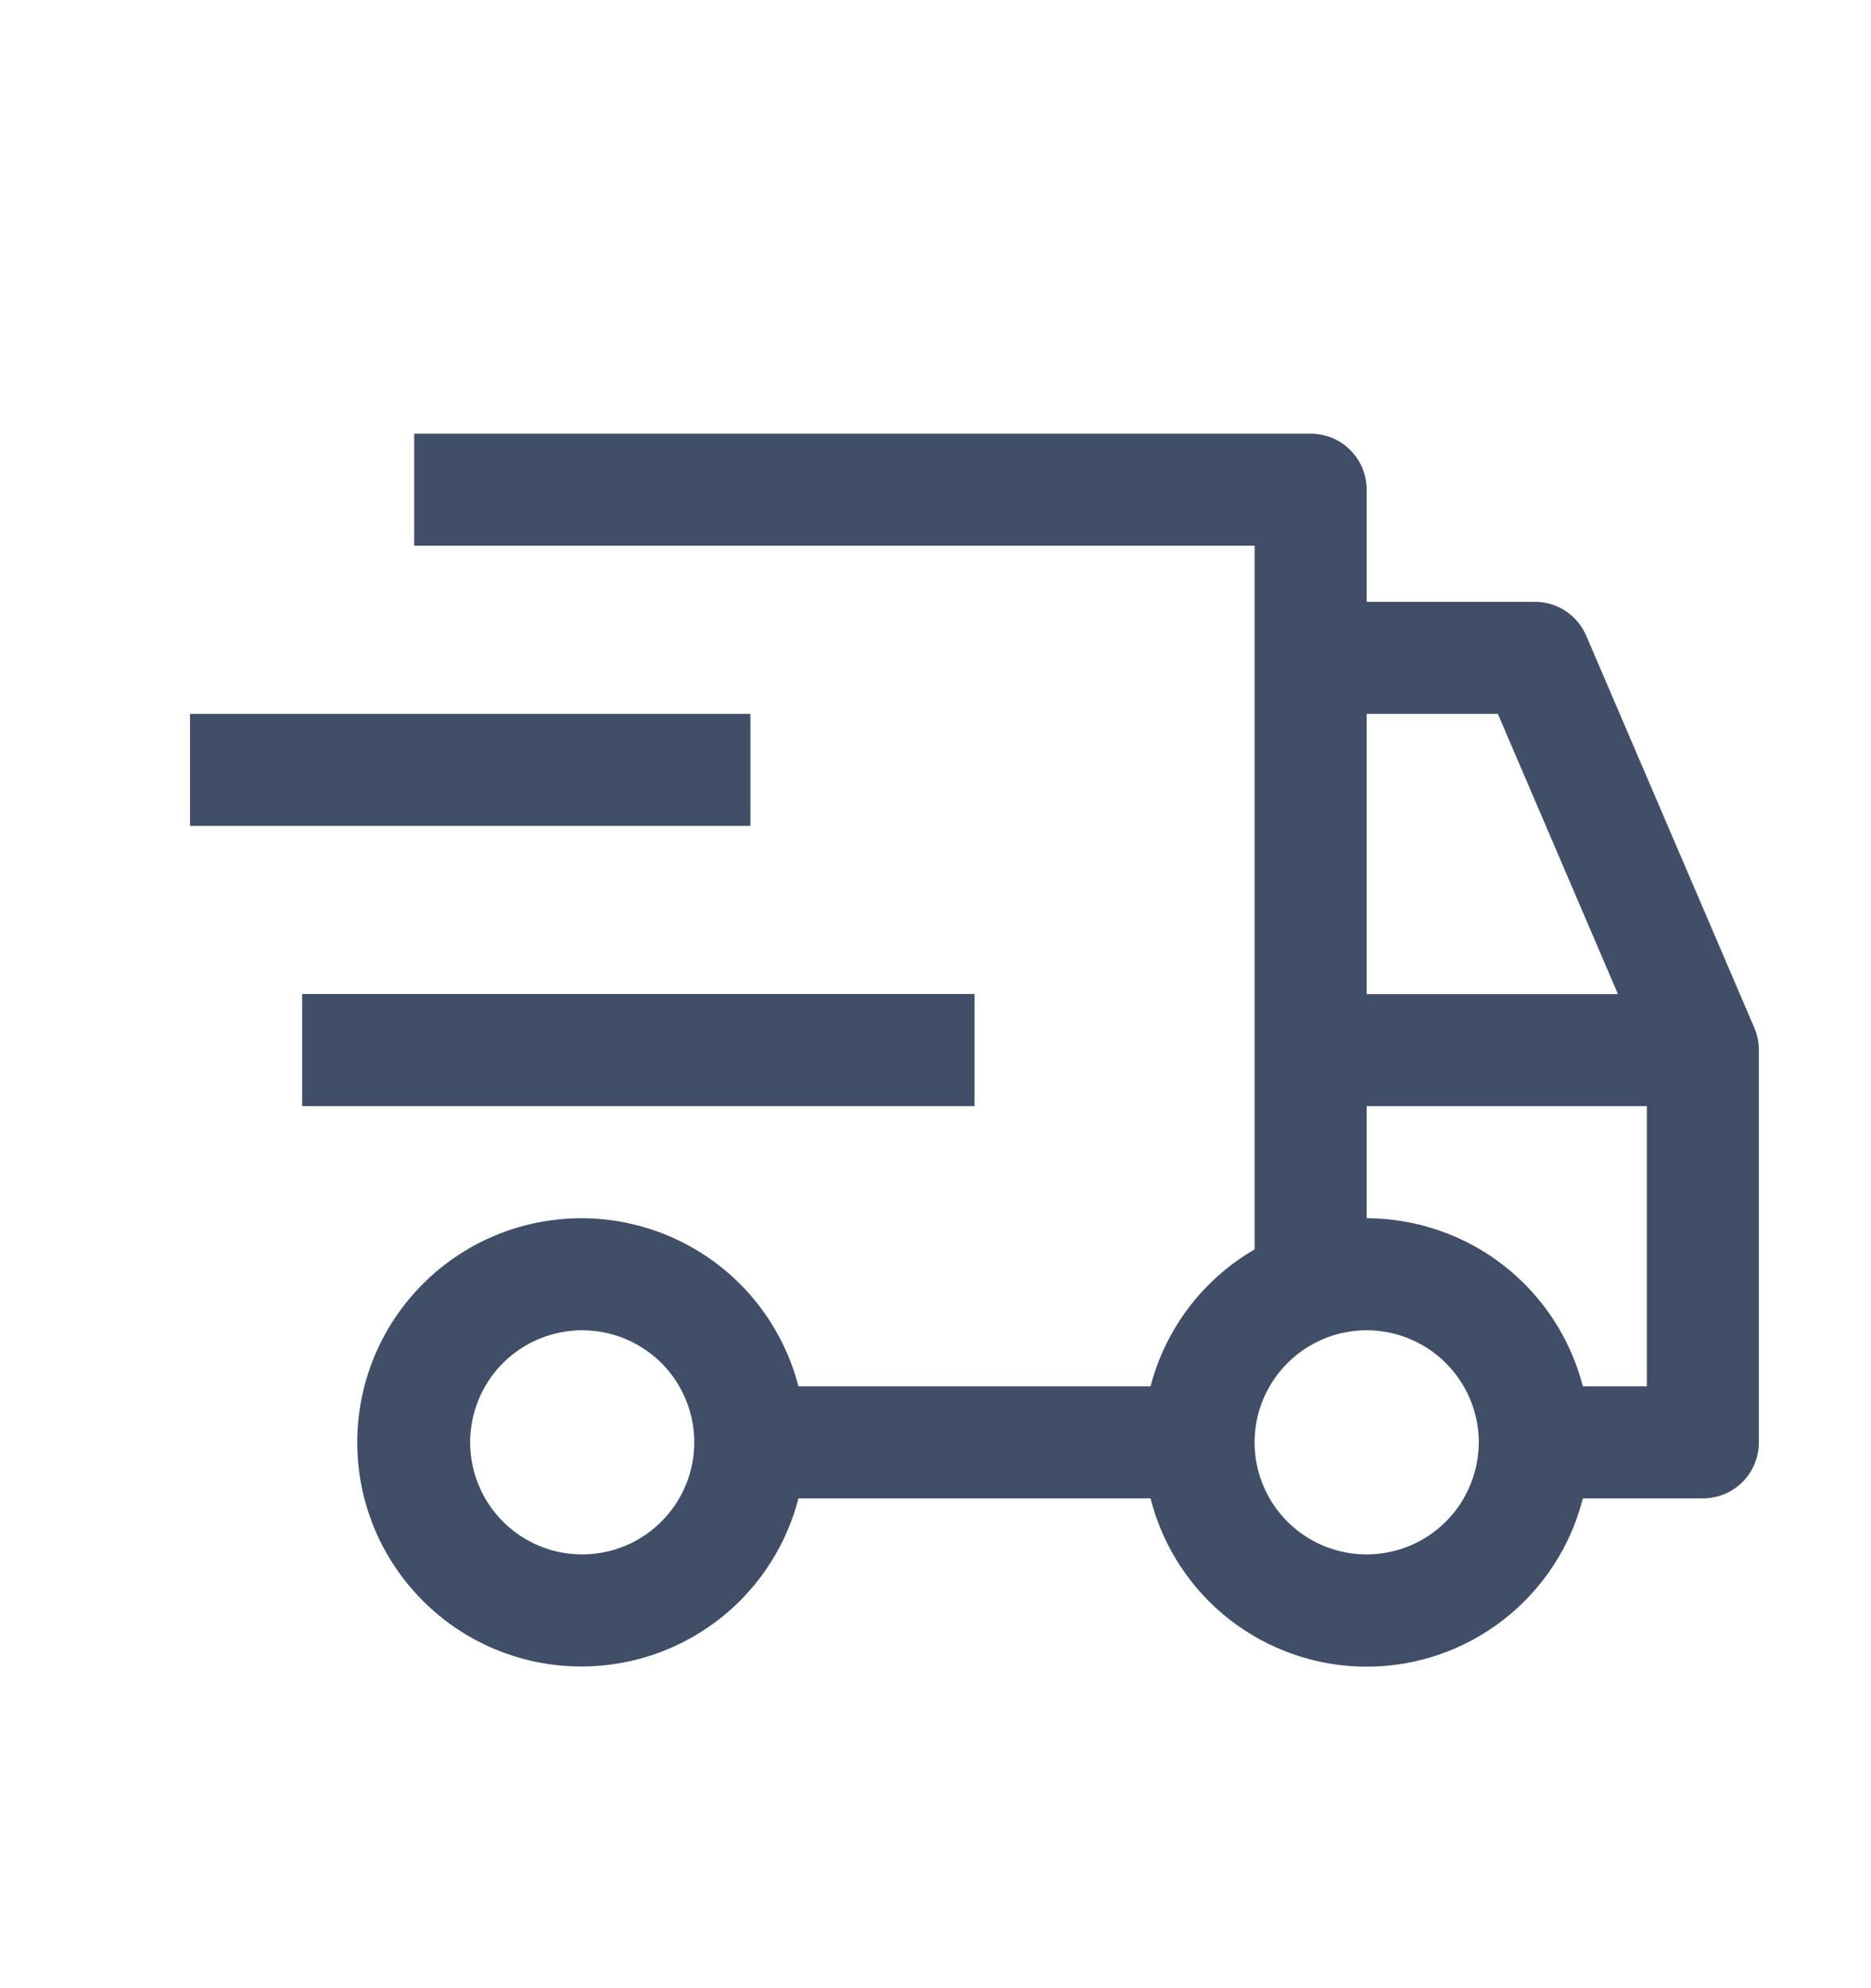 <svg width="16" height="17" viewBox="0 0 16 17" fill="none" xmlns="http://www.w3.org/2000/svg">
<path d="M2.584 8.499H8.334V9.458H2.584V8.499ZM1.625 6.104H6.417V7.062H1.625V6.104Z" fill="#404E67"/>
<path d="M15.003 8.79L13.565 5.436C13.528 5.35 13.467 5.276 13.389 5.225C13.31 5.173 13.219 5.145 13.125 5.146H11.687V4.187C11.687 4.06 11.637 3.938 11.547 3.848C11.457 3.758 11.335 3.708 11.208 3.708H3.542V4.666H10.729V10.683C10.511 10.809 10.32 10.978 10.167 11.179C10.014 11.38 9.902 11.61 9.839 11.854H6.828C6.711 11.402 6.434 11.008 6.048 10.747C5.661 10.485 5.193 10.373 4.73 10.432C4.268 10.49 3.842 10.716 3.534 11.066C3.225 11.416 3.055 11.867 3.055 12.333C3.055 12.8 3.225 13.25 3.534 13.6C3.842 13.95 4.268 14.176 4.73 14.234C5.193 14.293 5.661 14.181 6.048 13.919C6.434 13.658 6.711 13.264 6.828 12.812H9.839C9.943 13.223 10.181 13.588 10.516 13.849C10.851 14.109 11.263 14.251 11.687 14.251C12.112 14.251 12.524 14.109 12.858 13.849C13.193 13.588 13.432 13.223 13.536 12.812H14.562C14.689 12.812 14.811 12.762 14.901 12.672C14.991 12.582 15.041 12.46 15.041 12.333V8.979C15.041 8.914 15.028 8.85 15.003 8.79ZM4.979 13.291C4.789 13.291 4.604 13.235 4.447 13.13C4.289 13.024 4.166 12.875 4.094 12.7C4.021 12.525 4.002 12.332 4.039 12.146C4.076 11.96 4.167 11.789 4.301 11.655C4.435 11.521 4.606 11.43 4.792 11.393C4.978 11.356 5.171 11.375 5.346 11.448C5.521 11.52 5.671 11.643 5.776 11.801C5.881 11.958 5.937 12.143 5.937 12.333C5.937 12.587 5.836 12.831 5.656 13.01C5.477 13.19 5.233 13.291 4.979 13.291ZM11.687 6.104H12.809L13.836 8.5H11.687V6.104ZM11.687 13.291C11.498 13.291 11.312 13.235 11.155 13.13C10.997 13.024 10.874 12.875 10.802 12.7C10.729 12.525 10.71 12.332 10.747 12.146C10.784 11.96 10.876 11.789 11.01 11.655C11.144 11.521 11.315 11.43 11.5 11.393C11.686 11.356 11.879 11.375 12.054 11.448C12.229 11.52 12.379 11.643 12.484 11.801C12.589 11.958 12.646 12.143 12.646 12.333C12.645 12.587 12.544 12.831 12.365 13.01C12.185 13.19 11.941 13.291 11.687 13.291ZM14.083 11.854H13.536C13.43 11.443 13.192 11.08 12.857 10.819C12.523 10.559 12.111 10.418 11.687 10.416V9.458H14.083V11.854Z" fill="#404E67"/>
</svg>
